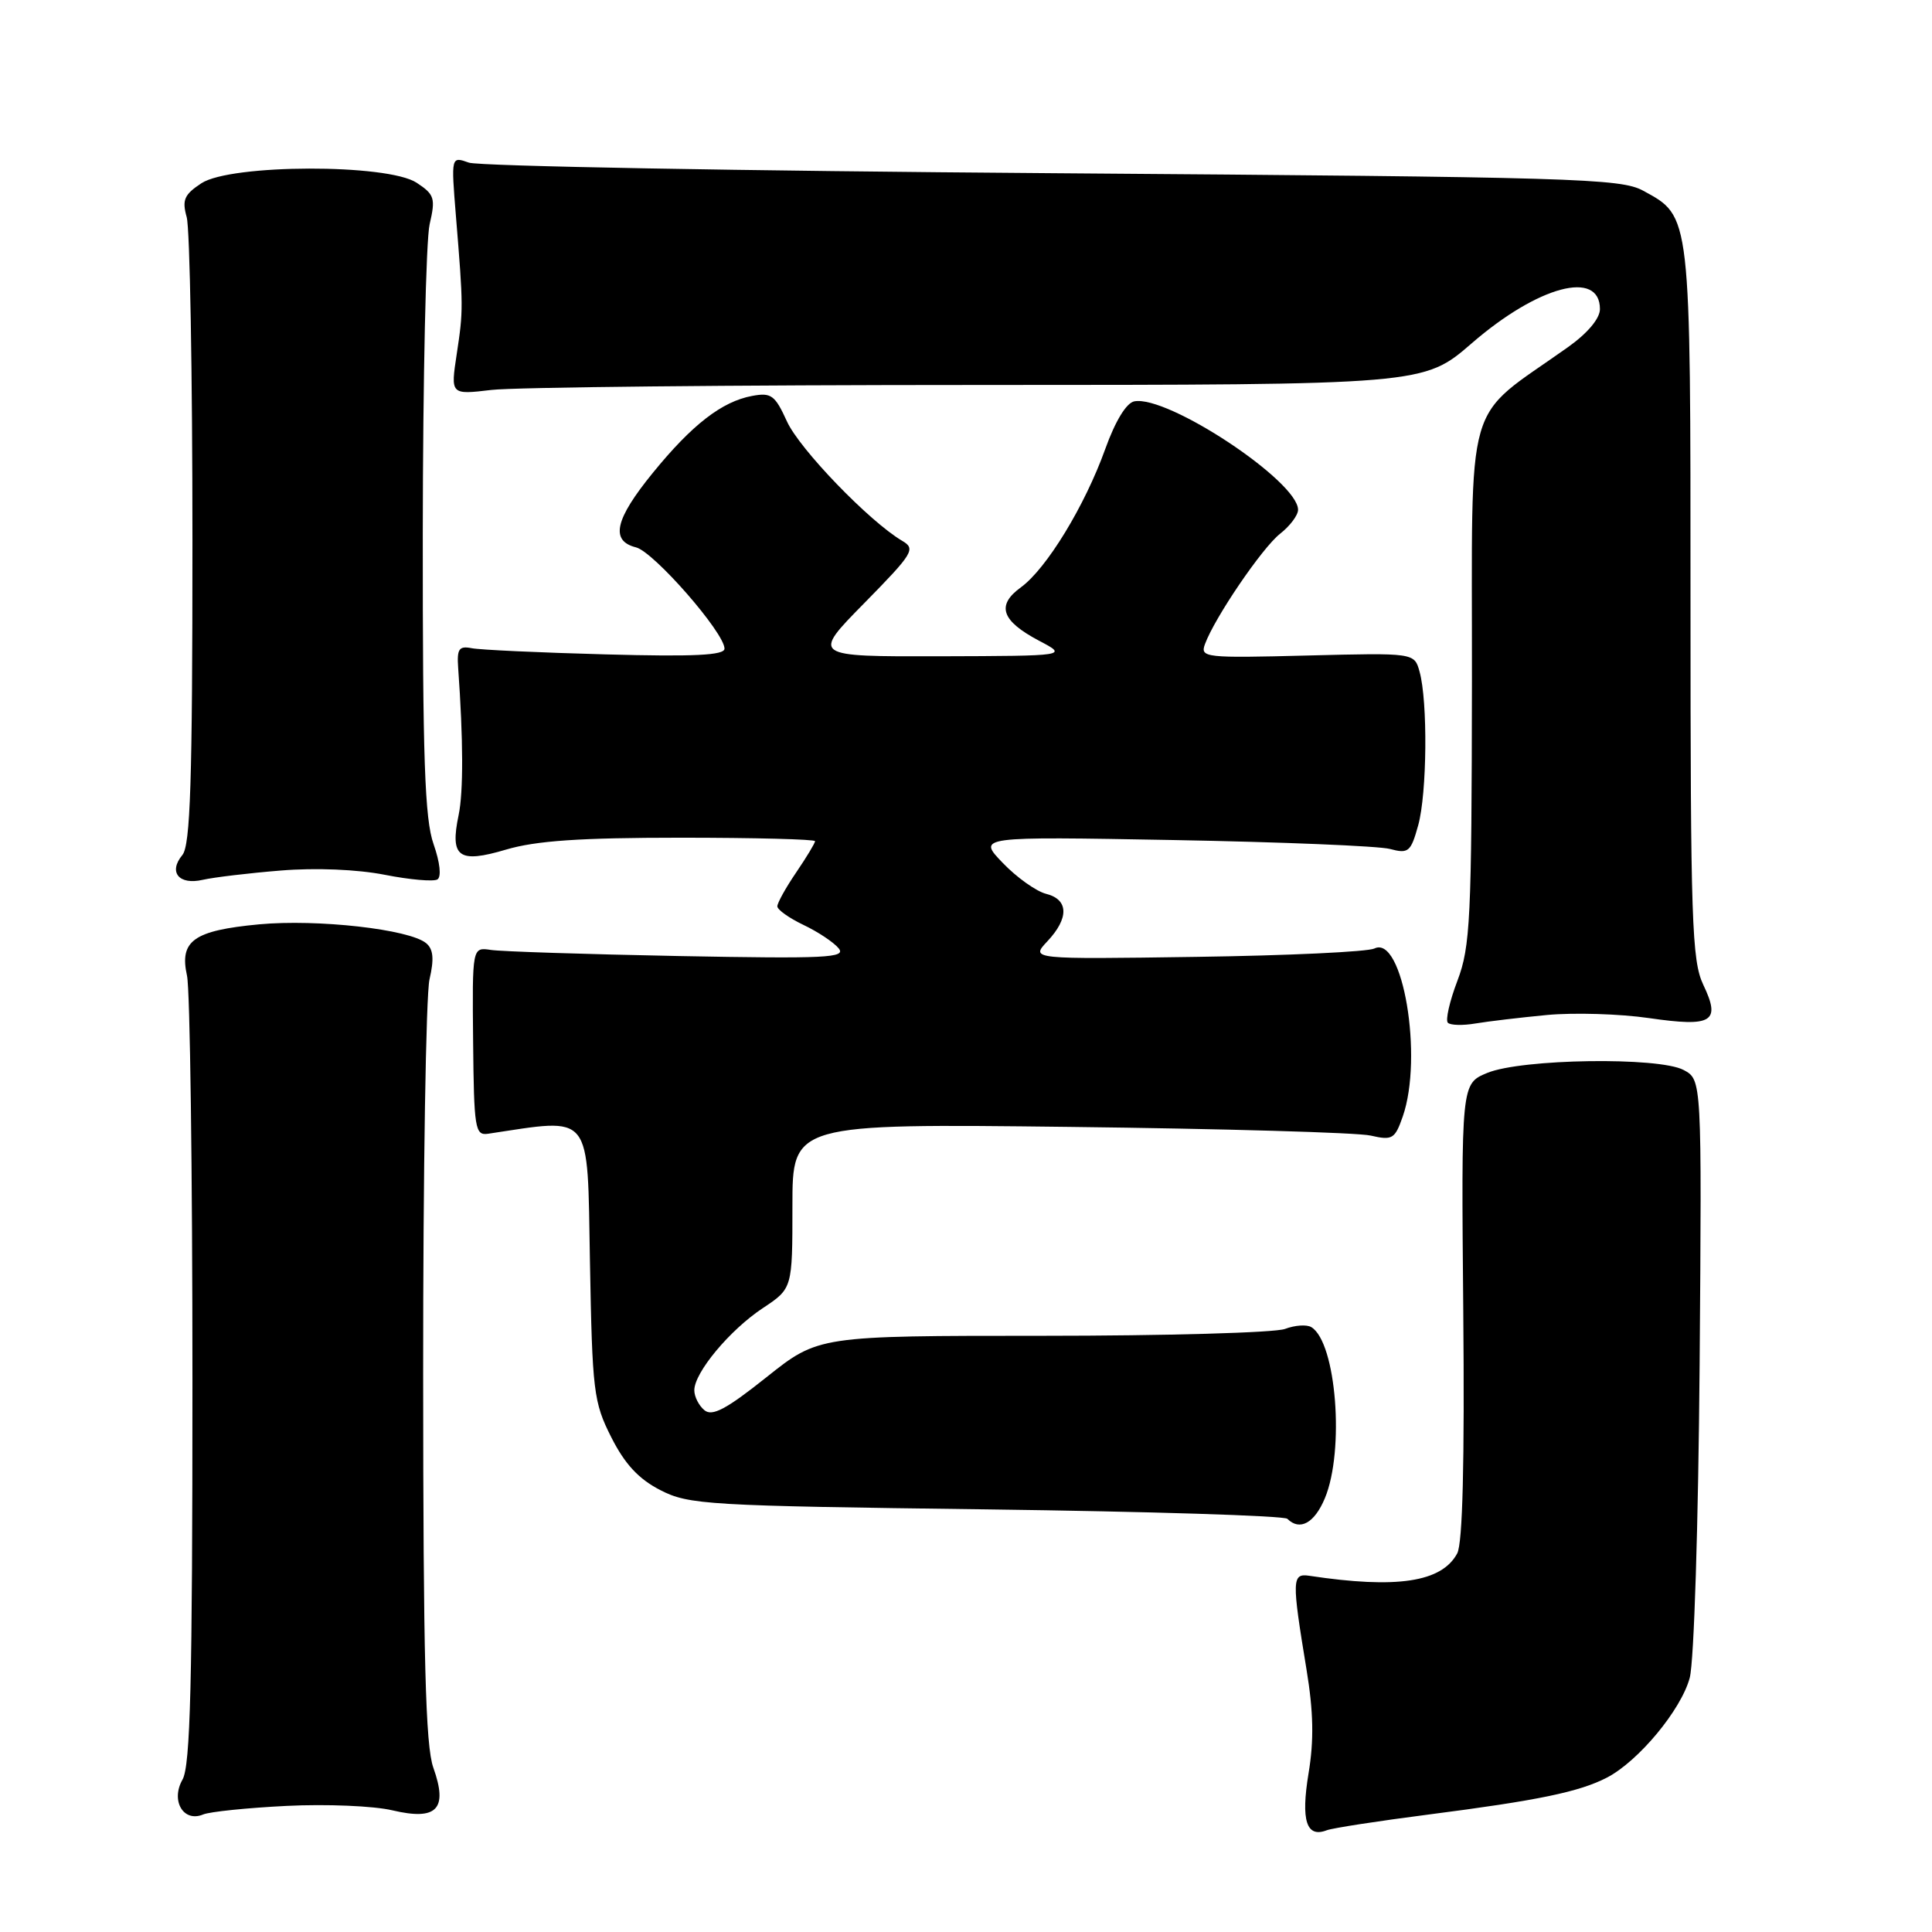<?xml version="1.0" encoding="UTF-8" standalone="no"?>
<!DOCTYPE svg PUBLIC "-//W3C//DTD SVG 1.1//EN" "http://www.w3.org/Graphics/SVG/1.1/DTD/svg11.dtd" >
<svg xmlns="http://www.w3.org/2000/svg" xmlns:xlink="http://www.w3.org/1999/xlink" version="1.1" viewBox="0 0 256 256">
 <g >
 <path fill="currentColor"
d=" M 189.33 240.43 C 203.79 238.57 209.26 237.44 212.93 235.54 C 217.11 233.37 222.78 226.54 223.90 222.31 C 224.47 220.17 225.04 201.96 225.21 180.78 C 225.50 143.07 225.50 143.07 223.09 141.78 C 219.79 140.02 201.60 140.29 197.06 142.17 C 193.62 143.60 193.62 143.60 193.89 173.71 C 194.07 193.78 193.81 204.49 193.09 205.83 C 191.05 209.65 185.08 210.55 173.50 208.80 C 171.18 208.45 171.15 209.27 173.12 221.22 C 174.04 226.81 174.12 230.60 173.39 234.97 C 172.36 241.23 173.10 243.56 175.80 242.52 C 176.55 242.23 182.64 241.29 189.33 240.43 Z  M 38.00 239.29 C 43.23 239.03 49.52 239.29 52.00 239.88 C 57.90 241.27 59.38 239.73 57.42 234.23 C 56.38 231.32 56.08 219.80 56.07 182.00 C 56.06 155.32 56.44 131.83 56.91 129.78 C 57.54 127.07 57.42 125.77 56.47 124.98 C 54.25 123.13 42.06 121.76 34.33 122.48 C 25.65 123.30 23.75 124.65 24.78 129.29 C 25.18 131.05 25.50 155.22 25.50 183.00 C 25.50 222.98 25.23 233.98 24.18 235.81 C 22.59 238.61 24.31 241.51 26.91 240.43 C 27.78 240.06 32.77 239.55 38.00 239.29 Z  M 175.55 198.53 C 178.19 192.21 177.07 177.90 173.77 175.86 C 173.16 175.48 171.59 175.59 170.27 176.09 C 168.95 176.59 154.50 177.00 138.16 177.00 C 108.45 177.00 108.45 177.00 101.56 182.49 C 96.24 186.73 94.37 187.72 93.34 186.86 C 92.60 186.25 92.00 185.07 92.00 184.22 C 92.00 181.87 96.71 176.22 101.08 173.33 C 105.00 170.73 105.00 170.73 105.00 159.81 C 105.00 148.89 105.00 148.89 141.75 149.32 C 161.96 149.56 179.90 150.07 181.62 150.47 C 184.49 151.13 184.83 150.93 185.87 147.95 C 188.61 140.09 185.87 123.84 182.12 125.68 C 181.23 126.12 170.61 126.62 158.52 126.79 C 136.55 127.11 136.55 127.11 138.77 124.74 C 141.67 121.66 141.61 119.19 138.62 118.44 C 137.31 118.11 134.72 116.27 132.87 114.34 C 129.50 110.84 129.50 110.84 155.50 111.31 C 169.80 111.57 182.70 112.10 184.17 112.49 C 186.63 113.15 186.94 112.89 187.92 109.35 C 189.09 105.12 189.20 92.95 188.10 89.00 C 187.41 86.50 187.41 86.50 173.19 86.86 C 159.67 87.21 159.01 87.13 159.66 85.36 C 160.95 81.84 167.23 72.61 169.61 70.73 C 170.93 69.70 172.00 68.27 172.00 67.55 C 172.00 63.77 154.72 52.33 150.30 53.18 C 149.25 53.38 147.78 55.79 146.45 59.50 C 143.75 67.02 138.68 75.34 135.28 77.82 C 131.98 80.21 132.68 82.26 137.70 84.91 C 141.50 86.91 141.50 86.91 124.53 86.96 C 107.55 87.00 107.55 87.00 114.53 79.91 C 121.02 73.30 121.37 72.73 119.54 71.66 C 115.20 69.10 105.93 59.50 104.27 55.83 C 102.69 52.36 102.19 51.99 99.67 52.46 C 95.66 53.20 91.70 56.27 86.50 62.66 C 81.47 68.83 80.83 71.67 84.28 72.53 C 86.64 73.13 96.00 83.84 96.00 85.95 C 96.00 86.83 91.98 87.03 80.25 86.71 C 71.59 86.48 63.60 86.11 62.50 85.89 C 60.82 85.56 60.53 85.98 60.71 88.50 C 61.39 98.01 61.41 104.92 60.77 108.00 C 59.60 113.59 60.77 114.44 67.04 112.58 C 71.02 111.40 76.85 111.00 90.18 111.00 C 99.98 111.00 108.00 111.21 108.00 111.46 C 108.00 111.71 106.88 113.57 105.50 115.60 C 104.12 117.62 103.00 119.65 103.00 120.09 C 103.00 120.54 104.55 121.64 106.45 122.55 C 108.35 123.45 110.45 124.84 111.12 125.65 C 112.18 126.92 109.51 127.05 89.92 126.68 C 77.59 126.44 66.39 126.08 65.04 125.87 C 62.57 125.50 62.57 125.50 62.69 138.00 C 62.80 149.55 62.95 150.48 64.66 150.23 C 78.64 148.14 77.81 147.11 78.17 167.12 C 78.48 184.39 78.65 185.80 81.00 190.45 C 82.80 194.01 84.62 195.97 87.50 197.45 C 91.28 199.39 93.67 199.53 130.67 200.00 C 152.21 200.28 170.17 200.84 170.58 201.25 C 172.23 202.89 174.17 201.83 175.55 198.53 Z  M 205.00 134.49 C 208.57 134.16 214.65 134.34 218.49 134.90 C 226.91 136.12 228.05 135.42 225.69 130.48 C 224.18 127.30 224.00 121.99 224.00 79.92 C 224.00 28.03 224.08 28.74 217.73 25.27 C 214.75 23.64 208.70 23.46 139.50 22.95 C 98.25 22.65 63.43 22.02 62.13 21.55 C 59.77 20.71 59.77 20.71 60.41 28.60 C 61.40 40.67 61.40 41.12 60.52 46.91 C 59.70 52.31 59.70 52.31 65.10 51.67 C 68.07 51.31 97.08 51.01 129.57 51.01 C 188.65 51.00 188.65 51.00 195.02 45.48 C 203.81 37.87 212.00 35.69 212.00 40.96 C 212.00 42.20 210.36 44.16 207.75 46.01 C 193.80 55.93 195.08 51.49 195.04 90.24 C 195.00 121.79 194.83 125.43 193.12 129.94 C 192.08 132.67 191.51 135.18 191.85 135.52 C 192.19 135.86 193.83 135.90 195.48 135.62 C 197.14 135.34 201.43 134.83 205.00 134.49 Z  M 37.20 115.35 C 41.81 114.97 47.34 115.20 50.96 115.91 C 54.29 116.57 57.44 116.84 57.96 116.53 C 58.51 116.18 58.30 114.28 57.45 111.85 C 56.28 108.55 56.00 100.50 56.02 70.62 C 56.04 50.21 56.44 31.79 56.93 29.71 C 57.73 26.26 57.57 25.77 55.20 24.21 C 51.34 21.68 30.59 21.73 26.69 24.28 C 24.41 25.78 24.10 26.49 24.74 28.78 C 25.16 30.28 25.50 49.54 25.50 71.60 C 25.50 103.58 25.23 112.02 24.16 113.30 C 22.28 115.57 23.71 117.31 26.87 116.58 C 28.32 116.25 32.97 115.69 37.20 115.35 Z "/>
</g>
</svg>
